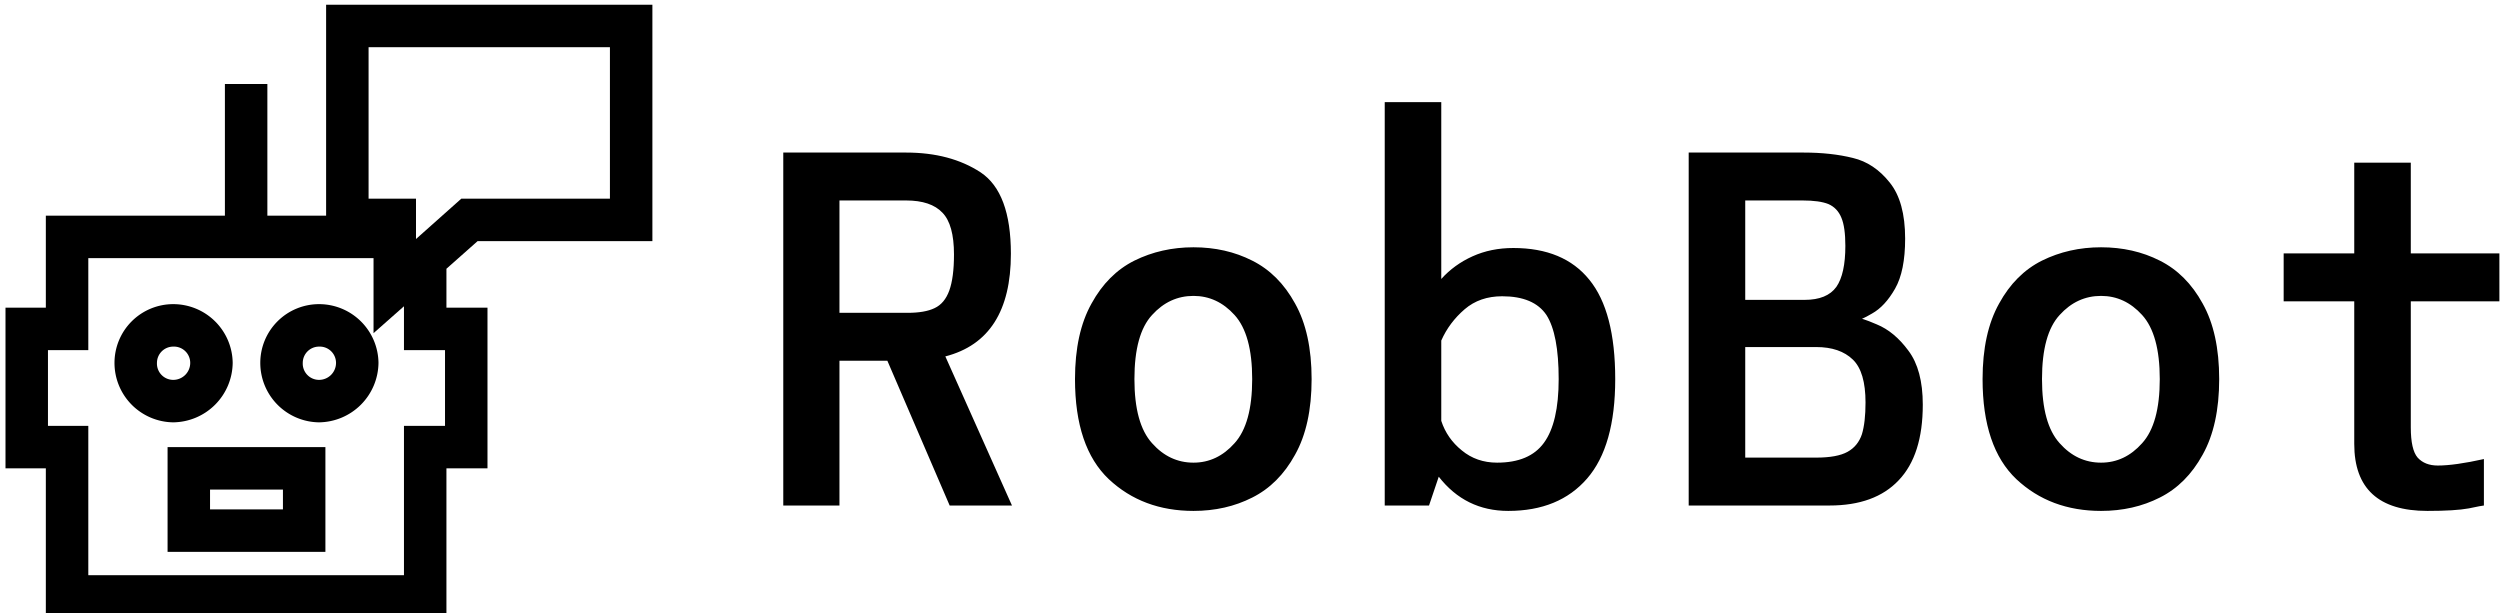 <svg data-v-d3f97b9e="" xmlns="http://www.w3.org/2000/svg" viewBox="0 0 367 90"><!----><!----><!----><g data-v-d3f97b9e="" id="d202aa3a-ccc9-4a1d-96da-14bf0dfb9cb2" fill="black" transform="matrix(5.287,0,0,5.287,108.376,0.191)"><path d="M7.60 14L5.87 14L4.14 9.98L2.81 9.98L2.81 14L1.25 14L1.25 4.20L4.66 4.20L4.66 4.20Q5.89 4.20 6.73 4.75L6.73 4.75L6.73 4.75Q7.57 5.31 7.57 7.01L7.57 7.01L7.57 7.01Q7.57 9.39 5.75 9.86L5.75 9.86L7.60 14ZM2.81 5.53L2.81 8.65L4.70 8.65L4.70 8.65Q5.18 8.65 5.45 8.52L5.45 8.52L5.45 8.52Q5.73 8.39 5.86 8.03L5.86 8.03L5.86 8.03Q5.99 7.67 5.99 7.03L5.99 7.03L5.99 7.03Q5.99 6.20 5.67 5.87L5.67 5.87L5.67 5.87Q5.35 5.53 4.66 5.53L4.66 5.53L2.81 5.53ZM12.64 14.15L12.64 14.15Q11.23 14.15 10.29 13.27L10.29 13.27L10.29 13.27Q9.35 12.38 9.35 10.49L9.35 10.49L9.35 10.49Q9.35 9.21 9.81 8.39L9.81 8.39L9.81 8.39Q10.26 7.57 11.00 7.20L11.00 7.20L11.00 7.20Q11.75 6.83 12.64 6.83L12.64 6.83L12.64 6.83Q13.54 6.83 14.27 7.20L14.27 7.20L14.27 7.20Q15.01 7.57 15.46 8.39L15.46 8.39L15.46 8.39Q15.92 9.21 15.92 10.49L15.92 10.49L15.92 10.49Q15.92 11.77 15.46 12.59L15.46 12.59L15.46 12.59Q15.01 13.41 14.27 13.78L14.27 13.78L14.27 13.78Q13.54 14.15 12.64 14.15L12.64 14.15ZM12.64 12.81L12.64 12.81Q13.30 12.81 13.78 12.27L13.78 12.27L13.78 12.27Q14.27 11.73 14.27 10.49L14.27 10.49L14.27 10.49Q14.27 9.25 13.78 8.71L13.78 8.71L13.78 8.71Q13.30 8.18 12.64 8.18L12.64 8.18L12.64 8.18Q11.97 8.18 11.49 8.71L11.49 8.71L11.49 8.71Q11.00 9.24 11.00 10.49L11.00 10.49L11.00 10.49Q11.00 11.73 11.49 12.27L11.49 12.27L11.49 12.27Q11.97 12.81 12.64 12.81L12.64 12.81ZM21.52 6.85L21.52 6.85Q22.92 6.85 23.63 7.73L23.63 7.73L23.63 7.73Q24.35 8.61 24.35 10.49L24.35 10.49L24.35 10.49Q24.35 12.35 23.57 13.25L23.57 13.25L23.57 13.25Q22.79 14.15 21.38 14.15L21.38 14.15L21.38 14.15Q20.19 14.15 19.45 13.20L19.45 13.20L19.18 14L17.95 14L17.95 2.80L19.52 2.80L19.52 7.71L19.52 7.71Q19.88 7.31 20.39 7.08L20.39 7.08L20.39 7.08Q20.90 6.85 21.52 6.85L21.52 6.85ZM21.07 12.81L21.07 12.81Q21.97 12.81 22.37 12.26L22.37 12.26L22.37 12.26Q22.78 11.70 22.78 10.49L22.78 10.49L22.78 10.49Q22.78 9.24 22.44 8.71L22.44 8.71L22.44 8.71Q22.09 8.19 21.21 8.19L21.21 8.19L21.21 8.19Q20.59 8.19 20.17 8.55L20.17 8.55L20.17 8.55Q19.74 8.92 19.52 9.42L19.52 9.42L19.52 11.65L19.52 11.65Q19.68 12.14 20.09 12.47L20.09 12.47L20.09 12.47Q20.50 12.81 21.07 12.81L21.07 12.81ZM31.12 8.82L31.12 8.82Q31.12 8.76 31.61 8.97L31.61 8.97L31.61 8.97Q32.10 9.17 32.49 9.70L32.49 9.70L32.49 9.70Q32.89 10.23 32.89 11.20L32.89 11.20L32.89 11.20Q32.89 12.60 32.22 13.30L32.22 13.30L32.22 13.30Q31.56 14 30.30 14L30.30 14L26.39 14L26.39 4.20L29.58 4.20L29.58 4.20Q30.35 4.20 30.95 4.35L30.95 4.35L30.95 4.35Q31.54 4.49 31.97 5.03L31.97 5.03L31.97 5.03Q32.40 5.56 32.40 6.59L32.40 6.59L32.40 6.59Q32.40 7.49 32.12 7.98L32.12 7.98L32.12 7.98Q31.84 8.47 31.48 8.67L31.48 8.67L31.48 8.67Q31.12 8.88 31.12 8.82L31.12 8.82ZM27.96 5.53L27.96 8.29L29.61 8.29L29.61 8.29Q30.23 8.29 30.49 7.93L30.49 7.93L30.49 7.93Q30.74 7.57 30.74 6.79L30.74 6.79L30.74 6.79Q30.74 6.27 30.63 6.01L30.63 6.01L30.63 6.01Q30.52 5.74 30.27 5.63L30.27 5.63L30.27 5.63Q30.02 5.53 29.55 5.53L29.55 5.53L27.96 5.53ZM29.93 12.67L29.93 12.67Q30.51 12.67 30.80 12.51L30.80 12.51L30.80 12.51Q31.09 12.35 31.20 12.02L31.20 12.02L31.20 12.02Q31.30 11.69 31.30 11.14L31.30 11.14L31.30 11.14Q31.30 10.29 30.95 9.95L30.95 9.95L30.95 9.95Q30.59 9.60 29.93 9.60L29.93 9.60L27.96 9.60L27.96 12.67L29.93 12.67ZM37.84 14.15L37.84 14.15Q36.43 14.15 35.49 13.27L35.49 13.27L35.49 13.27Q34.55 12.38 34.55 10.49L34.55 10.49L34.55 10.49Q34.55 9.21 35.01 8.39L35.01 8.39L35.01 8.39Q35.46 7.57 36.20 7.20L36.20 7.20L36.20 7.20Q36.95 6.83 37.84 6.83L37.84 6.83L37.84 6.83Q38.74 6.83 39.47 7.20L39.47 7.20L39.47 7.20Q40.21 7.57 40.66 8.39L40.66 8.39L40.66 8.39Q41.12 9.21 41.12 10.49L41.12 10.49L41.12 10.49Q41.12 11.77 40.66 12.59L40.66 12.59L40.66 12.59Q40.21 13.41 39.47 13.78L39.47 13.78L39.47 13.78Q38.74 14.15 37.84 14.15L37.84 14.15ZM37.84 12.81L37.84 12.81Q38.50 12.81 38.98 12.27L38.98 12.27L38.98 12.27Q39.47 11.73 39.47 10.49L39.47 10.49L39.47 10.49Q39.47 9.25 38.98 8.71L38.98 8.71L38.98 8.71Q38.50 8.18 37.84 8.18L37.84 8.18L37.84 8.18Q37.17 8.18 36.69 8.71L36.69 8.71L36.69 8.71Q36.20 9.24 36.20 10.49L36.20 10.49L36.20 10.49Q36.20 11.73 36.69 12.27L36.69 12.27L36.69 12.27Q37.17 12.81 37.84 12.81L37.84 12.81ZM48.90 8.33L46.44 8.33L46.44 11.83L46.44 11.83Q46.44 12.45 46.63 12.67L46.63 12.67L46.63 12.67Q46.83 12.89 47.19 12.89L47.19 12.89L47.19 12.89Q47.66 12.89 48.47 12.71L48.47 12.71L48.47 14L48.47 14Q48.43 14 48.05 14.08L48.05 14.08L48.05 14.08Q47.67 14.15 46.90 14.15L46.90 14.15L46.90 14.15Q44.87 14.15 44.87 12.29L44.87 12.29L44.87 8.33L42.91 8.33L42.91 7L44.87 7L44.87 4.48L46.44 4.48L46.44 7L48.90 7L48.90 8.33Z"></path></g><!----><g data-v-d3f97b9e="" id="c60f94a4-8fca-4f9e-8b04-dae3ae18b0c3" transform="matrix(1.039,0,0,1.039,-3.661,-6.263)" stroke="none" fill="black"><g data-name="Group"><path data-name="Compound Path" d="M36.4 57.3A8.4 8.4 0 0 0 28 49a8.3 8.3 0 0 0-8.3 8.3 8.4 8.4 0 0 0 8.3 8.4 8.5 8.5 0 0 0 8.4-8.4zm-10.7 0A2.3 2.3 0 0 1 28 55a2.3 2.3 0 0 1 2.4 2.3 2.4 2.4 0 0 1-2.4 2.4 2.3 2.3 0 0 1-2.3-2.4zM48.6 49a8.3 8.3 0 0 0-8.3 8.3 8.4 8.4 0 0 0 8.3 8.4 8.5 8.5 0 0 0 8.4-8.4 8.4 8.4 0 0 0-8.4-8.3zm0 10.7a2.3 2.3 0 0 1-2.3-2.4 2.3 2.3 0 0 1 2.3-2.3 2.3 2.3 0 0 1 2.4 2.3 2.4 2.4 0 0 1-2.4 2.4z"></path><path data-name="Compound Path" d="M71 40.1h24.7V6.7H49.6v29.8h-8.3V17.9h-6v18.6H10v13H4.3v22.7H10v21.1h56.6V72.2h5.8V49.5h-5.8V44zM55.6 12.7h34.1v21.4h-21l-6.4 5.7v-5.7h-6.7zm10.8 42.8v10.7h-5.8v21.1H16V66.2h-5.7V55.5H16v-13h40.3v10.6l4.3-3.8v6.2z"></path><path data-name="Compound Path" d="M27.2 84h22.3V69.2H27.2zm6-8.8h10.3V78H33.2z"></path></g></g><!----></svg>